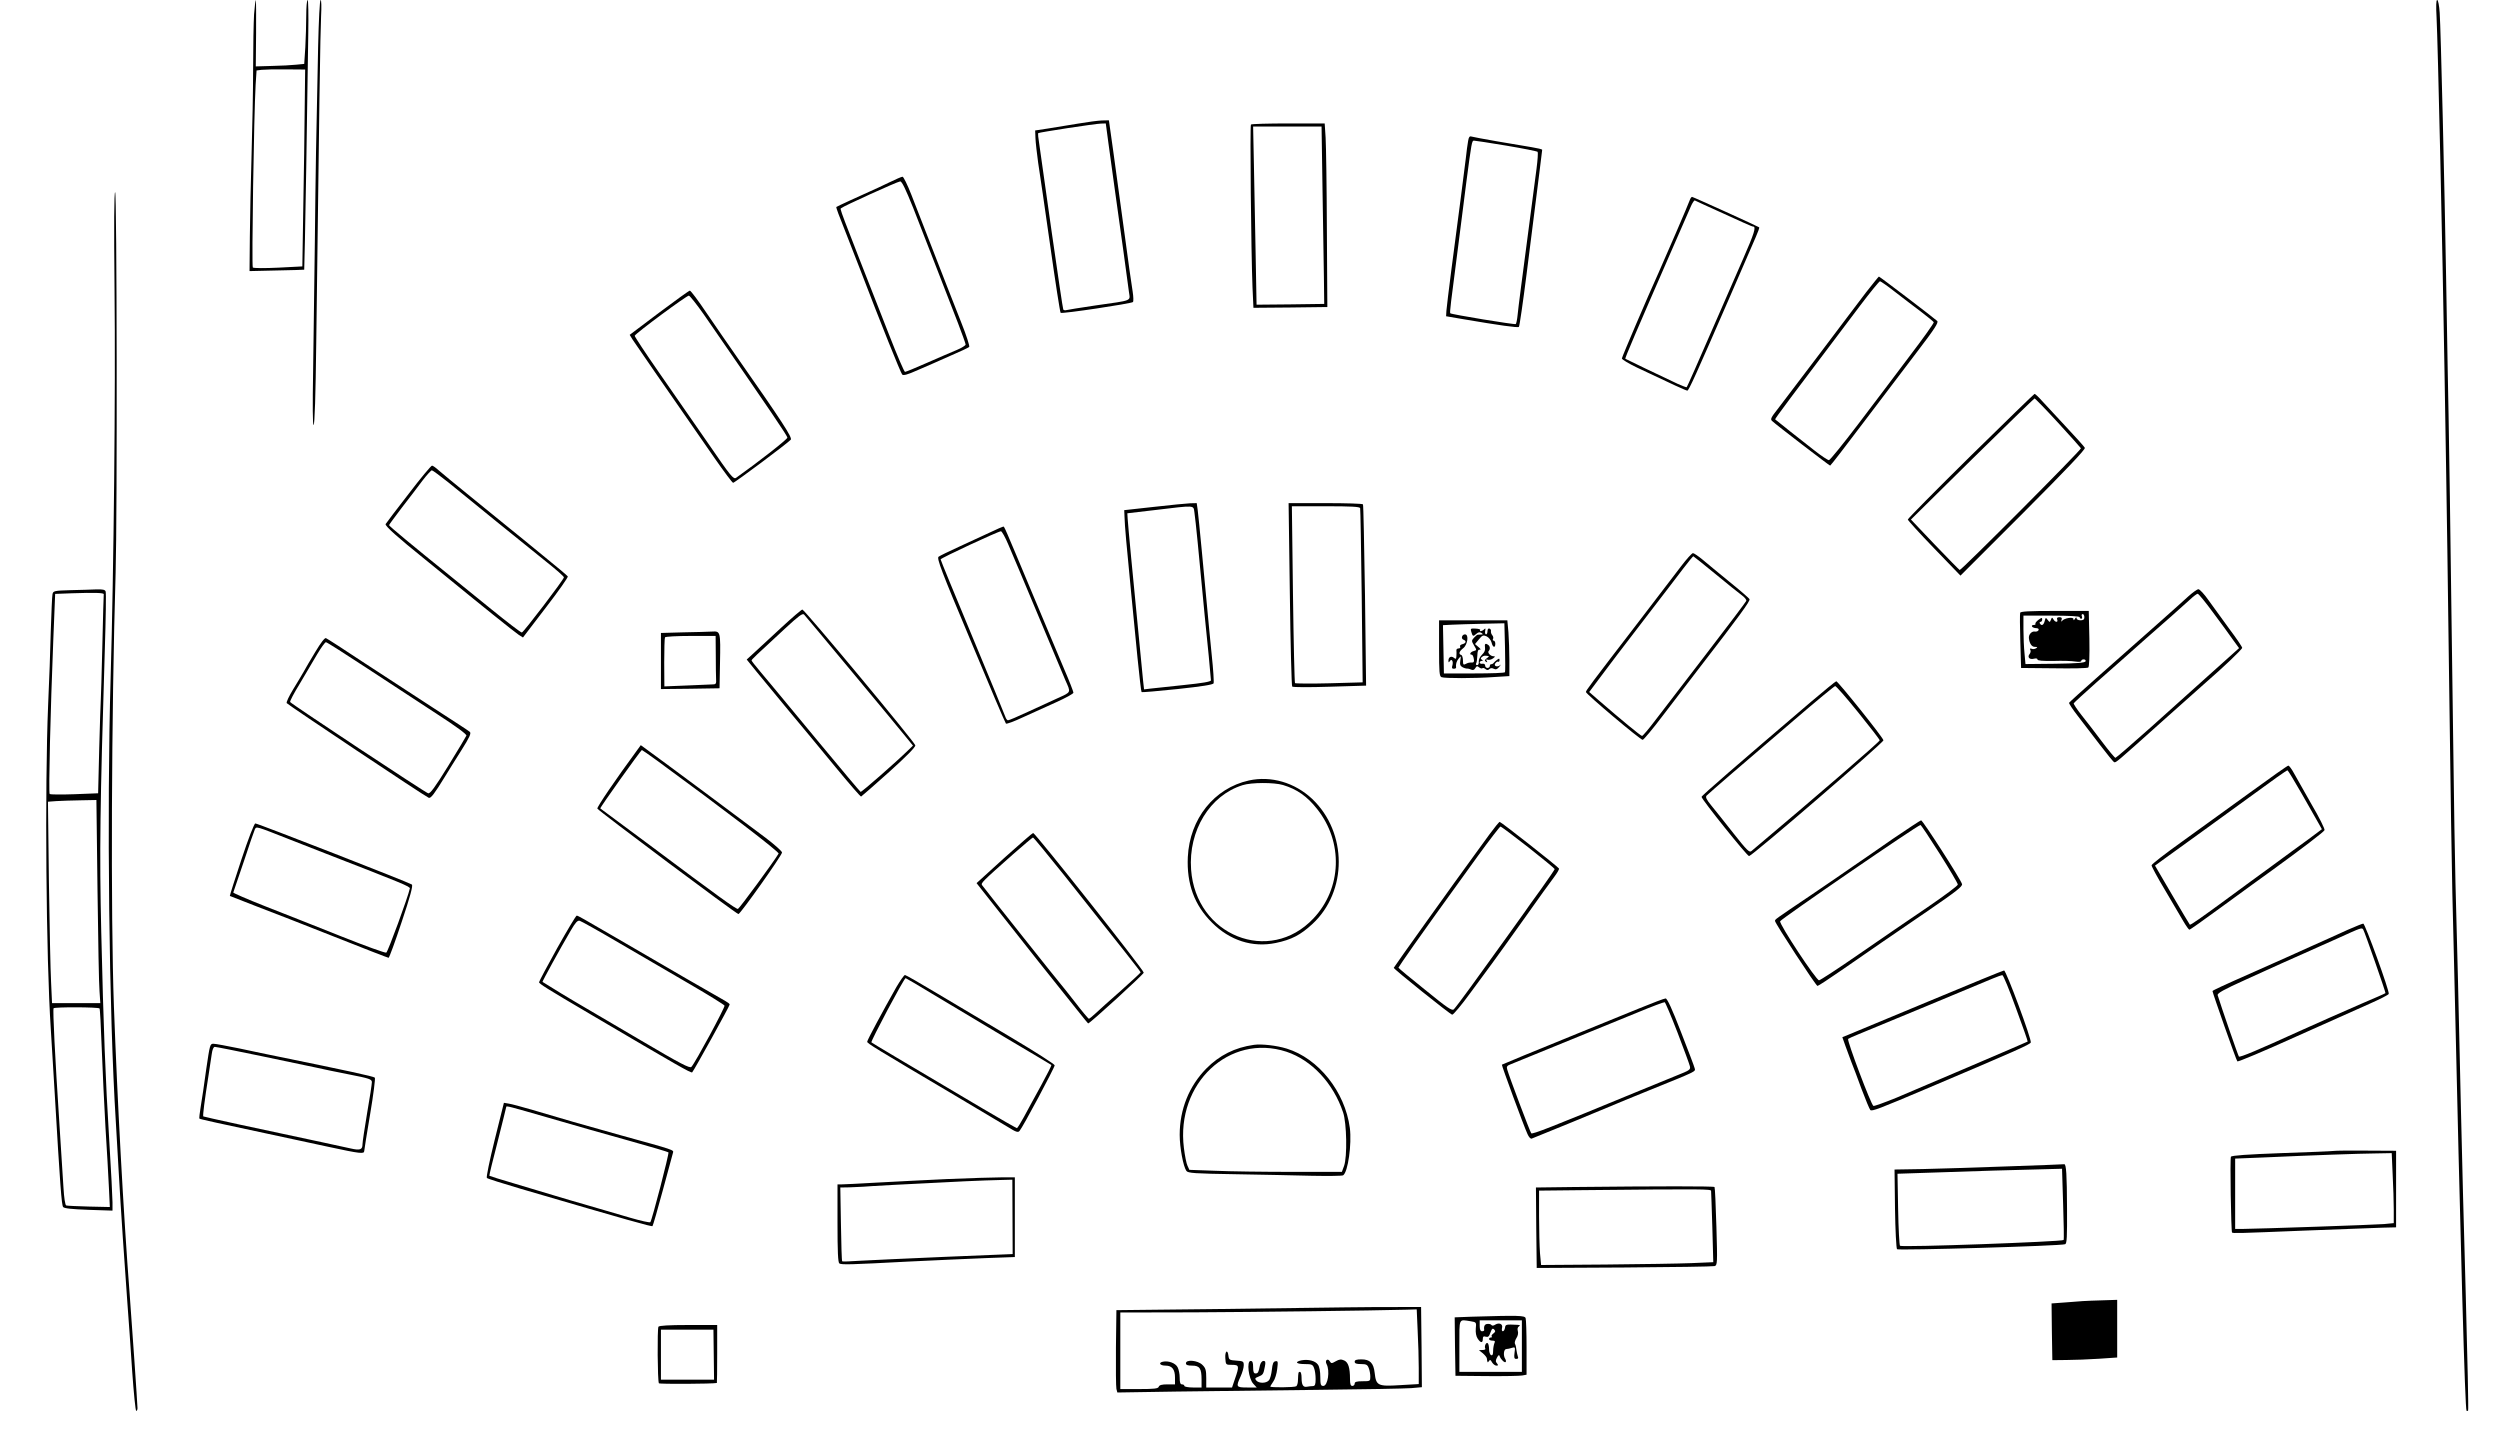 <?xml version="1.0" standalone="no"?>
<!DOCTYPE svg PUBLIC "-//W3C//DTD SVG 20010904//EN"
 "http://www.w3.org/TR/2001/REC-SVG-20010904/DTD/svg10.dtd">
<svg version="1.0" xmlns="http://www.w3.org/2000/svg"
 width="1600pt" height="931pt" viewBox="0 0 1600 931"
 preserveAspectRatio="xMidYMid meet">
<g transform="translate(0,931) scale(0.1,-0.1)"
fill="#000000" stroke="none">
<path d="M1626 9218 c-3 -50 -6 -204 -6 -342 0 -138 -5 -388 -10 -556 -5 -168
-10 -404 -11 -525 l-2 -220 174 4 c96 2 175 4 176 5 1 1 7 294 13 652 5 357
11 745 13 862 2 116 0 212 -4 212 -5 0 -9 -44 -9 -98 0 -55 -3 -147 -6 -205
l-7 -106 -51 -5 c-28 -3 -98 -7 -155 -8 l-104 -3 2 213 c1 116 0 212 -2 212
-2 0 -7 -41 -11 -92z m324 -603 c-1 -137 -5 -421 -9 -630 l-6 -380 -154 -8
c-85 -4 -158 -4 -163 1 -8 8 7 980 18 1169 l6 92 31 4 c18 2 88 4 156 3 l124
-1 -3 -250z"/>
<path d="M2036 9013 c-13 -599 -16 -787 -21 -1253 -3 -261 -8 -631 -11 -822
-4 -225 -3 -348 3 -348 7 0 13 194 17 528 18 1453 26 1996 31 2090 3 58 2 102
-3 102 -6 0 -12 -130 -16 -297z"/>
<path d="M15594 9198 c8 -152 38 -1462 51 -2273 3 -181 7 -456 10 -610 3 -154
12 -788 20 -1410 8 -621 17 -1211 20 -1310 3 -99 7 -283 10 -410 44 -1921 71
-2894 81 -2904 2 -2 7 -2 10 2 3 3 -4 333 -15 734 -12 400 -25 937 -31 1193
-12 541 -27 1186 -35 1450 -3 102 -10 525 -15 940 -15 1184 -29 2115 -35 2360
-2 124 -7 385 -10 580 -9 542 -34 1595 -41 1688 -3 46 -10 82 -16 82 -7 0 -8
-38 -4 -112z"/>
<path d="M6900 8519 c-58 -9 -143 -23 -190 -31 l-85 -13 2 -50 c1 -27 9 -97
17 -155 9 -58 44 -296 77 -530 33 -234 63 -428 67 -432 8 -8 453 59 463 69 4
5 3 35 -2 67 -6 33 -30 206 -54 385 -25 180 -57 413 -71 519 l-27 192 -46 -1
c-25 -1 -93 -10 -151 -20z m194 -126 c10 -71 28 -204 41 -298 34 -238 82 -590
90 -652 8 -62 30 -53 -215 -88 -96 -14 -180 -28 -187 -30 -7 -2 -15 0 -18 4
-3 5 -36 231 -75 502 -38 272 -74 523 -79 559 -6 35 -9 66 -6 68 5 5 362 60
401 61 l31 1 17 -127z"/>
<path d="M8006 8513 c-7 -8 1 -815 10 -1041 l6 -132 237 2 236 3 -3 495 c-1
272 -5 537 -8 588 l-6 92 -232 0 c-128 0 -236 -3 -240 -7z m458 -410 c3 -219
7 -474 9 -568 l2 -170 -216 -3 -217 -2 -6 327 c-3 181 -8 437 -11 571 l-5 242
219 0 219 0 6 -397z"/>
<path d="M9396 8408 c-4 -18 -10 -69 -15 -113 -11 -93 -49 -382 -92 -710 -16
-126 -31 -245 -32 -264 l-2 -35 105 -18 c235 -40 355 -57 361 -50 4 4 26 156
49 337 84 666 100 790 100 796 0 4 -30 11 -67 17 -102 16 -366 62 -385 68 -13
4 -18 -3 -22 -28z m244 -30 c107 -18 198 -36 201 -40 3 -5 0 -52 -7 -106 -7
-53 -22 -167 -33 -252 -65 -495 -83 -631 -88 -683 -3 -32 -9 -59 -12 -61 -7
-5 -413 62 -419 69 -5 4 2 58 53 450 13 105 36 278 49 385 34 259 36 270 49
270 7 0 100 -14 207 -32z"/>
<path d="M5690 8142 c-42 -20 -96 -46 -120 -56 -61 -27 -214 -97 -218 -101 -2
-2 21 -65 52 -141 30 -77 75 -193 101 -259 132 -345 259 -661 269 -672 8 -8
34 -1 101 29 50 21 142 62 205 90 63 27 119 53 123 58 4 4 -18 74 -51 156 -32
82 -73 185 -90 229 -32 83 -149 383 -229 588 -25 64 -51 117 -57 116 -6 0 -45
-17 -86 -37z m155 -164 c37 -95 105 -270 151 -388 46 -118 106 -273 134 -345
27 -71 50 -134 50 -140 0 -6 -26 -22 -57 -35 -32 -13 -117 -50 -190 -82 -72
-32 -136 -58 -141 -58 -5 0 -51 107 -102 238 -335 855 -315 801 -306 810 12
12 360 170 377 171 11 1 34 -47 84 -171z"/>
<path d="M733 7463 c7 -665 -5 -1791 -25 -2493 -25 -847 -10 -2154 33 -2835 5
-88 14 -236 19 -330 13 -232 38 -600 55 -830 8 -104 22 -304 31 -442 10 -139
21 -253 26 -253 4 0 8 8 8 18 0 22 -37 557 -50 727 -40 518 -79 1244 -101
1845 -21 590 -16 1871 11 2775 11 373 8 2435 -3 2435 -7 0 -8 -213 -4 -617z"/>
<path d="M10814 8028 c-6 -20 -158 -371 -199 -463 -67 -147 -235 -540 -235
-549 0 -7 44 -33 98 -59 227 -108 313 -147 321 -147 9 0 53 97 272 600 77 179
152 351 166 383 14 32 24 59 22 62 -7 6 -423 195 -430 195 -4 0 -11 -10 -15
-22z m91 -28 c259 -118 307 -140 315 -140 21 0 7 -44 -64 -206 -41 -93 -113
-259 -161 -369 -136 -313 -197 -450 -200 -453 -2 -2 -27 8 -57 21 -107 50
-332 158 -336 161 -3 4 65 164 315 736 47 107 94 214 104 238 10 24 22 41 26
39 5 -2 31 -14 58 -27z"/>
<path d="M11942 7438 c-43 -57 -177 -233 -297 -393 -120 -159 -241 -318 -268
-353 -42 -53 -48 -65 -36 -76 25 -24 367 -286 372 -286 3 0 98 123 211 273
113 149 269 355 346 456 113 148 138 187 128 197 -20 19 -368 284 -373 284 -2
0 -39 -46 -83 -102z m186 4 c48 -37 122 -94 165 -126 43 -33 80 -63 83 -68 3
-4 -66 -101 -153 -215 -86 -115 -235 -311 -331 -438 -96 -126 -180 -230 -187
-230 -7 0 -48 27 -90 60 -90 70 -248 195 -254 201 -3 3 91 129 543 727 65 86
123 157 128 157 4 0 48 -30 96 -68z"/>
<path d="M4217 7308 l-187 -141 19 -31 c11 -17 73 -107 138 -201 120 -172 192
-276 387 -558 60 -86 113 -157 118 -157 10 0 351 255 369 276 11 13 -52 111
-341 524 -56 80 -145 209 -198 287 -53 79 -101 143 -107 143 -5 0 -94 -64
-198 -142z m287 -10 c442 -640 536 -778 535 -789 0 -11 -191 -160 -328 -257
-17 -11 -33 8 -175 215 -87 125 -229 331 -317 457 -88 126 -158 233 -157 237
6 16 334 259 347 257 7 -2 50 -56 95 -120z"/>
<path d="M12612 6392 c-221 -218 -402 -401 -402 -407 0 -5 76 -89 169 -185
l168 -174 402 402 c283 284 399 407 394 416 -4 8 -57 67 -118 132 -60 65 -130
140 -154 166 -24 27 -46 48 -50 47 -3 0 -187 -179 -409 -397z m559 213 c79
-86 145 -160 147 -164 3 -10 -767 -783 -776 -779 -4 2 -76 75 -160 163 l-152
160 392 387 c216 213 396 387 399 388 4 0 72 -70 150 -155z"/>
<path d="M2615 6149 c-77 -99 -143 -186 -147 -193 -6 -11 79 -87 252 -226 24
-19 82 -67 129 -105 206 -169 445 -361 471 -378 l27 -17 146 191 c81 105 144
195 141 200 -3 5 -73 64 -156 131 -82 68 -180 147 -217 177 -36 30 -147 120
-246 200 -99 80 -193 158 -210 173 -16 15 -35 28 -40 28 -6 0 -74 -81 -150
-181z m254 74 c53 -43 193 -157 311 -253 118 -96 263 -213 322 -260 59 -47
107 -89 107 -95 1 -12 -256 -349 -269 -353 -5 -2 -91 64 -192 146 -101 82
-222 180 -269 218 -227 183 -389 317 -389 323 0 3 37 53 81 111 45 58 104 135
132 173 28 37 56 67 61 67 5 0 52 -35 105 -77z"/>
<path d="M7385 6066 l-190 -21 2 -45 c1 -51 13 -184 42 -480 11 -113 30 -302
41 -420 12 -118 23 -216 26 -219 2 -3 106 6 230 19 157 17 228 28 231 37 3 7
-2 88 -12 181 -9 92 -23 232 -30 312 -8 80 -23 242 -34 360 -11 118 -23 234
-26 258 l-6 42 -42 -1 c-23 -1 -127 -11 -232 -23z m259 -33 c3 -21 13 -108 21
-193 39 -410 57 -597 71 -729 7 -79 14 -149 14 -155 0 -9 -56 -18 -172 -30
-95 -10 -192 -20 -215 -23 l-41 -5 -6 53 c-3 30 -17 173 -31 319 -14 146 -35
360 -46 475 -11 116 -21 226 -22 245 l-2 35 180 21 c257 31 242 31 249 -13z"/>
<path d="M8255 5508 c4 -321 11 -587 15 -592 5 -5 111 -5 241 -1 l232 7 -7
577 c-5 317 -10 579 -13 583 -2 5 -110 8 -240 8 l-236 0 8 -582z m450 550 c2
-7 6 -261 10 -564 l6 -551 -213 -6 c-117 -3 -216 -2 -220 1 -3 4 -9 260 -13
570 l-7 562 216 0 c165 0 218 -3 221 -12z"/>
<path d="M6335 5902 c-44 -21 -133 -62 -197 -91 -64 -29 -123 -58 -131 -64
-13 -10 17 -90 205 -537 120 -289 222 -528 226 -531 4 -4 53 14 108 40 56 25
151 69 212 96 62 28 112 55 112 62 0 6 -26 74 -59 150 -32 76 -122 291 -201
478 -187 447 -182 435 -189 435 -3 0 -42 -17 -86 -38z m119 -79 c21 -49 108
-254 193 -458 85 -203 163 -388 172 -410 35 -79 38 -73 -47 -112 -42 -19 -130
-60 -194 -89 -64 -30 -121 -54 -127 -54 -5 0 -13 10 -17 23 -4 12 -98 242
-210 510 -112 269 -204 492 -204 497 0 8 367 179 386 180 6 0 28 -39 48 -87z"/>
<path d="M10759 5686 c-35 -46 -157 -205 -270 -353 -317 -412 -339 -442 -339
-452 0 -13 348 -306 363 -306 6 0 65 70 129 155 65 85 167 218 226 295 267
346 333 437 329 450 -3 7 -61 57 -128 111 -67 55 -144 118 -172 142 -28 23
-56 42 -62 42 -7 0 -41 -38 -76 -84z m219 -49 c75 -62 152 -124 170 -137 18
-13 31 -29 28 -36 -2 -6 -116 -157 -253 -335 -137 -178 -284 -370 -327 -426
-43 -57 -82 -103 -87 -103 -8 0 -134 104 -276 227 l-62 54 62 83 c71 95 122
163 332 436 83 107 176 230 209 273 32 42 61 77 63 77 2 0 65 -51 141 -113z"/>
<path d="M453 5533 c-107 -3 -113 -5 -117 -26 -3 -12 -7 -118 -11 -234 -3
-117 -10 -331 -17 -475 -22 -528 -13 -1621 17 -2073 3 -44 14 -228 25 -410 35
-597 44 -716 54 -730 8 -9 55 -14 164 -18 l152 -5 0 53 c0 29 -9 201 -20 382
-26 422 -37 719 -52 1348 -12 516 -8 802 23 1813 6 193 9 359 5 367 -4 11 -19
14 -58 13 -29 -1 -104 -4 -165 -5z m211 -26 c-1 -4 -5 -152 -9 -330 -4 -177
-9 -333 -10 -347 -1 -14 -6 -154 -10 -311 l-7 -286 -152 -6 c-83 -3 -154 -2
-158 1 -8 8 5 538 23 984 l12 297 106 4 c150 5 206 3 205 -6z m-40 -1892 c4
-317 9 -609 13 -650 l5 -75 -154 0 -155 0 -6 133 c-4 72 -10 362 -14 644 l-6
512 54 4 c30 2 99 4 155 5 l101 2 7 -575z m13 -759 c3 -2 9 -116 14 -253 5
-136 16 -365 24 -508 9 -143 19 -316 22 -385 l6 -125 -134 3 c-74 2 -139 5
-145 7 -7 2 -14 48 -18 117 -4 62 -16 246 -26 408 -28 427 -43 728 -37 737 6
9 285 8 294 -1z"/>
<path d="M14005 5493 c-57 -53 -279 -249 -564 -501 -108 -95 -197 -176 -199
-180 -1 -5 23 -42 55 -83 31 -40 95 -123 141 -184 46 -60 88 -112 93 -113 11
-4 14 -1 309 263 124 111 248 221 275 245 112 97 235 214 235 224 0 6 -37 61
-83 122 -45 61 -104 143 -132 182 -27 39 -57 71 -65 71 -8 0 -37 -21 -65 -46z
m160 -105 c50 -67 107 -145 127 -174 l38 -52 -173 -155 c-94 -85 -271 -243
-391 -351 -121 -108 -223 -196 -227 -196 -5 0 -43 46 -86 103 -42 56 -101 133
-131 170 -29 37 -52 71 -50 76 2 4 68 65 148 136 80 70 161 142 180 159 48 43
209 186 300 265 41 36 93 83 115 103 22 21 45 38 50 38 6 0 51 -55 100 -122z"/>
<path d="M5000 5293 c-69 -64 -147 -136 -173 -160 l-48 -44 63 -78 c35 -43
128 -156 208 -252 80 -96 215 -258 300 -362 85 -103 157 -186 161 -185 4 2 84
72 179 157 112 101 170 160 168 171 -4 21 -709 869 -723 869 -5 0 -66 -52
-135 -116z m456 -287 c165 -198 319 -384 343 -414 l44 -54 -29 -28 c-80 -78
-299 -270 -306 -268 -4 2 -121 141 -260 309 -321 388 -323 390 -385 464 -29
34 -53 65 -53 68 0 6 25 30 215 205 85 79 112 99 121 89 6 -6 146 -174 310
-371z"/>
<path d="M12929 5388 c-2 -7 -2 -89 1 -183 l5 -170 210 -2 c116 -2 215 0 220
5 6 4 9 74 7 185 l-4 177 -218 0 c-166 0 -219 -3 -221 -12z m411 -28 c0 -15
-7 -20 -25 -20 -14 0 -25 6 -25 13 0 8 -4 7 -10 -3 -7 -11 -10 -12 -10 -2 0
16 -60 6 -73 -12 -6 -7 -7 -4 -3 7 4 12 0 17 -14 17 -13 0 -18 -5 -14 -15 8
-20 -13 -19 -24 1 -8 14 -10 14 -16 -2 -7 -18 -8 -18 -21 -1 -12 16 -13 16
-19 -8 -7 -26 -20 -33 -31 -15 -3 6 -1 10 4 10 6 0 11 7 11 15 0 14 -3 13 -24
-2 -13 -10 -22 -21 -19 -25 2 -5 -3 -8 -12 -8 -9 0 -13 -4 -10 -10 3 -5 15
-10 26 -10 12 0 19 -5 16 -12 -2 -7 -13 -12 -25 -10 -20 3 -40 -20 -37 -43 4
-34 18 -55 38 -55 17 0 19 -2 8 -9 -8 -5 -21 -7 -29 -3 -10 3 -13 1 -8 -7 4
-6 2 -18 -4 -26 -17 -20 -2 -38 26 -31 15 4 24 2 24 -5 0 -7 33 -10 103 -9 56
2 119 0 140 -4 22 -3 37 -2 37 4 0 6 7 10 16 10 9 0 14 -6 12 -12 -4 -10 -54
-14 -195 -16 l-190 -2 -6 67 c-4 38 -7 107 -7 156 l0 87 180 0 c113 0 180 -4
180 -10 0 -5 4 -10 10 -10 5 0 7 7 4 15 -4 8 -1 15 5 15 6 0 11 -9 11 -20z"/>
<path d="M9210 5161 c0 -154 2 -180 16 -185 21 -8 213 -8 337 1 l97 6 0 102
c0 56 -3 136 -6 178 l-7 77 -218 0 -219 0 0 -179z m422 7 c2 -84 2 -156 0
-160 -2 -5 -90 -8 -197 -8 l-194 0 -3 155 -3 154 60 3 c33 2 121 4 197 6 l136
3 4 -153z"/>
<path d="M9416 5267 c9 -31 12 -32 32 -14 12 11 22 13 32 7 13 -9 13 -10 0
-11 -8 -1 -18 -1 -21 -1 -4 1 -15 -8 -25 -19 -17 -19 -17 -21 0 -50 18 -30 18
-30 -3 -36 -20 -5 -30 -23 -12 -23 5 0 11 -11 13 -25 4 -17 1 -25 -8 -25 -22
0 -28 -1 -45 -10 -13 -7 -16 -3 -16 22 0 18 -5 34 -11 36 -19 6 -14 23 13 44
28 22 37 88 11 88 -19 0 -28 -27 -10 -34 21 -8 17 -23 -7 -29 -12 -3 -18 -10
-14 -16 3 -6 -1 -11 -10 -11 -9 0 -15 -6 -14 -12 1 -7 1 -24 0 -37 -1 -19 -4
-21 -16 -11 -17 14 -35 5 -35 -18 0 -13 2 -14 9 -3 12 19 24 -3 16 -29 -5 -14
-2 -20 9 -20 9 0 15 3 15 8 -3 20 2 40 17 58 15 18 15 17 10 -13 -4 -25 -1
-35 14 -43 11 -6 23 -9 27 -9 4 1 16 -1 27 -6 13 -6 21 -3 28 9 8 14 13 15 24
5 8 -6 17 -9 21 -6 3 4 12 2 20 -5 10 -8 17 -8 25 0 7 7 17 8 28 2 13 -7 22
-4 36 13 10 12 12 17 5 10 -19 -16 -45 -5 -30 13 6 8 15 12 18 9 4 -2 8 2 8
10 0 12 -3 12 -16 2 -9 -6 -19 -16 -22 -20 -3 -5 -10 -8 -15 -8 -5 1 -9 -5 -9
-11 0 -7 -7 -13 -15 -13 -8 0 -15 7 -15 15 0 9 -8 14 -18 12 -9 -2 -17 2 -17
8 0 5 6 10 13 10 9 0 9 2 1 8 -9 5 -9 10 0 17 10 9 19 11 43 6 4 0 -1 -7 -12
-14 -14 -11 -15 -16 -5 -22 9 -6 11 -4 5 5 -6 9 -4 12 6 8 8 -3 23 0 34 8 15
11 16 14 3 14 -19 0 -41 24 -30 34 10 11 9 30 -3 38 -18 14 -25 8 -21 -16 3
-16 -3 -31 -19 -46 -13 -13 -22 -31 -21 -44 2 -13 -3 -23 -10 -23 -7 0 -10 5
-7 11 4 5 7 28 8 51 1 29 5 39 16 37 8 -1 5 6 -9 17 l-22 19 25 30 c22 27 28
29 50 19 14 -7 27 -24 31 -39 7 -32 24 -38 24 -8 0 11 -5 20 -11 20 -5 0 -7 5
-4 10 4 6 2 17 -4 24 -7 8 -10 19 -9 26 2 7 -3 15 -9 17 -8 3 -13 -4 -13 -16
0 -12 -4 -21 -9 -21 -6 0 -8 10 -6 22 4 16 2 19 -7 10 -13 -13 -32 -16 -25 -4
3 4 -10 8 -29 9 -32 2 -34 0 -28 -20z"/>
<path d="M4373 5263 l-143 -4 0 -179 0 -180 188 2 187 3 3 160 c4 205 3 206
-51 203 -23 -1 -106 -4 -184 -5z m208 -145 c0 -68 1 -138 2 -156 2 -26 -2 -32
-18 -32 -11 0 -86 -3 -166 -7 l-147 -6 -1 153 c0 83 2 156 5 161 3 5 77 9 165
9 l159 0 1 -122z"/>
<path d="M2018 5138 c-31 -51 -65 -109 -75 -128 -11 -19 -41 -70 -67 -112 -26
-43 -45 -82 -41 -88 6 -10 887 -598 909 -606 13 -5 36 25 104 136 22 36 69
112 106 170 51 81 63 107 53 116 -6 6 -109 73 -227 149 -118 77 -320 208 -448
292 -128 85 -238 156 -246 159 -8 3 -32 -28 -68 -88z m333 -106 c140 -92 341
-224 446 -292 124 -80 191 -130 188 -138 -3 -7 -55 -94 -116 -193 -86 -139
-116 -180 -129 -176 -19 5 -876 572 -883 584 -3 5 25 58 62 118 36 61 86 145
111 188 25 42 50 77 56 77 6 0 125 -76 265 -168z"/>
<path d="M11590 4818 c-470 -401 -700 -600 -700 -608 0 -16 292 -380 304 -379
20 1 861 726 860 741 -1 17 -291 378 -302 378 -4 0 -77 -60 -162 -132z m303
-68 c75 -93 137 -173 137 -178 0 -9 -392 -348 -821 -709 -13 -11 -28 4 -115
114 -54 69 -118 149 -141 177 -32 39 -39 54 -31 64 7 7 82 73 167 146 86 74
266 228 401 344 135 116 250 211 255 211 6 1 72 -75 148 -169z"/>
<path d="M4077 4508 c-139 -189 -257 -363 -254 -373 6 -14 890 -675 903 -675
13 1 279 376 279 394 0 8 -47 50 -105 94 -116 88 -665 496 -747 555 l-52 38
-24 -33z m127 -65 c436 -319 785 -586 779 -596 -30 -51 -250 -350 -260 -354
-10 -4 -125 79 -563 407 -32 23 -314 233 -318 236 -5 3 260 374 266 374 2 0
45 -30 96 -67z"/>
<path d="M14399 4237 c-130 -94 -325 -235 -432 -312 -108 -77 -197 -146 -197
-153 0 -8 39 -80 87 -160 47 -81 100 -171 117 -199 17 -29 34 -53 38 -53 5 0
89 60 189 133 204 149 261 190 336 244 193 140 336 249 340 260 3 7 -34 82
-83 165 -48 84 -99 174 -113 200 -14 26 -30 48 -36 48 -5 0 -116 -78 -246
-173z m331 -5 c46 -81 95 -166 107 -188 l23 -41 -87 -65 c-49 -35 -155 -113
-238 -174 -82 -60 -205 -149 -272 -199 -167 -123 -244 -177 -248 -173 -2 2
-53 87 -113 190 l-110 188 66 48 c37 27 150 109 252 182 102 74 231 168 288
209 150 110 236 171 242 171 3 0 43 -66 90 -148z"/>
<path d="M7993 4315 c-222 -49 -379 -245 -391 -490 -8 -171 42 -308 154 -419
114 -115 260 -162 409 -131 101 21 158 51 234 121 226 209 225 586 -1 801
-112 105 -263 149 -405 118z m218 -29 c90 -27 155 -73 218 -153 169 -212 159
-508 -23 -701 -281 -299 -753 -110 -783 313 -18 249 120 475 330 540 56 18
201 18 258 1z"/>
<path d="M12115 3942 c-93 -65 -208 -144 -255 -176 -47 -33 -168 -116 -270
-185 -236 -159 -229 -154 -230 -165 0 -15 262 -416 272 -416 5 0 75 46 156
102 188 131 297 205 560 385 172 118 213 150 209 165 -8 30 -251 408 -262 408
-5 -1 -86 -54 -180 -118z m299 -96 c64 -101 116 -190 116 -197 0 -8 -87 -72
-192 -144 -106 -71 -302 -206 -437 -299 -134 -93 -251 -169 -259 -170 -18 -1
-256 360 -249 378 6 15 881 616 898 616 4 0 59 -83 123 -184z"/>
<path d="M9531 3968 c-33 -46 -80 -110 -104 -143 -105 -143 -507 -705 -507
-709 0 -9 362 -299 374 -300 8 0 60 62 116 139 57 77 120 163 140 190 21 28
111 154 201 280 90 127 178 250 197 274 18 24 31 47 30 52 -4 10 -371 299
-380 299 -4 0 -34 -37 -67 -82z m249 -80 c93 -73 169 -136 170 -140 0 -3 -39
-61 -87 -128 -49 -67 -95 -131 -103 -144 -16 -24 -202 -281 -350 -486 -50 -69
-97 -131 -105 -139 -12 -12 -39 6 -184 124 -94 75 -171 139 -171 142 0 2 45
68 100 146 97 138 130 183 410 571 74 102 139 186 143 186 5 0 85 -60 177
-132z"/>
<path d="M1545 3809 c-42 -126 -75 -231 -74 -233 2 -1 78 -31 169 -66 91 -34
317 -123 502 -196 186 -74 341 -134 345 -134 4 0 42 103 84 230 55 164 73 232
65 239 -15 12 -986 391 -1002 391 -7 0 -44 -95 -89 -231z m310 128 c77 -30
183 -71 235 -92 484 -188 536 -209 533 -221 -11 -53 -141 -408 -151 -411 -7
-3 -137 44 -290 105 -152 61 -370 147 -485 192 -114 45 -206 85 -204 88 2 4
32 93 67 197 34 105 67 198 71 207 11 20 3 22 224 -65z"/>
<path d="M6427 3819 l-177 -161 32 -41 c76 -97 247 -313 361 -457 241 -302
319 -400 321 -400 12 0 356 315 356 325 0 18 -695 895 -708 894 -4 0 -87 -72
-185 -160z m384 -111 c381 -480 489 -616 489 -621 0 -3 -57 -55 -127 -118 -71
-62 -144 -128 -163 -146 -19 -18 -38 -33 -41 -33 -4 0 -44 48 -90 108 -46 59
-86 109 -89 112 -7 6 -490 614 -504 634 -10 14 -5 19 199 200 66 58 123 106
126 106 4 0 93 -109 200 -242z"/>
<path d="M3566 3242 c-64 -115 -116 -213 -116 -218 0 -10 46 -39 335 -209 552
-325 639 -375 645 -368 13 14 240 425 240 434 0 5 -14 15 -30 24 -25 13 -411
236 -700 405 -208 121 -241 140 -249 140 -5 0 -61 -94 -125 -208z m400 31
c131 -77 335 -195 453 -264 117 -68 215 -129 218 -135 4 -11 -187 -365 -212
-392 -10 -11 -70 20 -326 171 -454 266 -487 286 -559 331 -36 22 -66 41 -68
42 -3 1 115 217 180 327 30 52 44 68 58 64 9 -2 125 -67 256 -144z"/>
<path d="M15025 3359 c-49 -23 -155 -70 -235 -106 -157 -71 -160 -72 -360
-161 -213 -94 -270 -121 -270 -125 0 -11 152 -443 159 -450 4 -4 171 66 372
157 200 90 416 186 479 214 63 28 116 55 118 61 6 17 -152 451 -163 450 -5 0
-50 -18 -100 -40z m100 1 c9 -14 145 -403 142 -406 -1 -2 -70 -32 -152 -67
-134 -58 -282 -124 -400 -177 -259 -118 -380 -169 -386 -162 -5 5 -114 321
-136 393 -3 12 37 35 179 99 210 96 276 125 373 168 39 17 135 61 215 96 156
71 156 71 165 56z"/>
<path d="M12340 2900 c-261 -109 -492 -205 -512 -213 l-37 -15 19 -54 c11 -29
28 -75 38 -103 11 -27 41 -106 66 -175 26 -69 51 -129 56 -134 10 -10 51 5
385 147 540 229 637 272 642 285 7 18 -158 462 -171 461 -6 0 -225 -90 -486
-199z m562 -42 c43 -116 77 -213 75 -214 -3 -3 -685 -294 -839 -359 -76 -31
-143 -55 -148 -53 -14 4 -171 421 -162 429 4 3 32 16 62 28 116 48 808 334
860 357 30 13 60 23 65 23 6 1 45 -95 87 -211z"/>
<path d="M5737 2993 c-90 -159 -187 -340 -187 -350 0 -11 48 -40 560 -343 151
-90 304 -181 339 -202 53 -33 66 -38 76 -26 19 20 225 406 225 420 0 7 -125
87 -278 178 -152 90 -366 218 -474 282 -108 65 -201 118 -206 118 -6 0 -30
-35 -55 -77z m225 -41 c90 -54 298 -179 463 -277 165 -98 302 -179 304 -181 2
-2 -28 -61 -66 -131 -39 -70 -88 -161 -109 -200 -22 -40 -42 -73 -46 -73 -3 0
-100 55 -215 123 -541 320 -709 420 -716 426 -6 6 209 411 219 411 2 0 77 -44
166 -98z"/>
<path d="M10490 2856 c-85 -35 -263 -107 -395 -161 -271 -110 -479 -196 -483
-199 -3 -3 141 -395 164 -444 8 -19 20 -32 27 -29 112 45 432 176 492 202 44
19 159 66 255 105 311 126 302 121 296 143 -2 10 -42 115 -88 233 -57 148 -88
214 -98 214 -8 0 -85 -29 -170 -64z m246 -154 c40 -105 76 -202 79 -215 5 -20
0 -26 -52 -47 -32 -13 -164 -67 -293 -120 -547 -226 -663 -271 -670 -263 -7 7
-141 362 -154 409 -5 17 -1 24 21 32 53 21 649 265 813 332 91 38 169 67 174
66 4 -1 41 -88 82 -194z"/>
<path d="M1320 2468 c-12 -90 -28 -197 -35 -238 -7 -41 -11 -77 -9 -79 3 -4
136 -33 474 -105 91 -19 249 -53 353 -76 204 -44 227 -46 228 -27 0 6 17 113
38 237 21 124 34 229 30 233 -6 8 -193 48 -604 132 -66 13 -184 38 -263 55
-78 16 -153 30 -166 30 -22 0 -23 -6 -46 -162z m357 82 c158 -33 315 -66 348
-73 33 -8 126 -27 207 -43 133 -26 148 -31 148 -50 0 -11 -13 -99 -30 -195
-16 -96 -30 -187 -30 -202 0 -35 -15 -41 -76 -27 -27 6 -110 24 -184 40 -416
88 -755 162 -759 165 -4 5 8 101 34 265 7 47 16 106 20 133 4 30 11 47 20 47
8 0 144 -27 302 -60z"/>
<path d="M8025 2623 c-122 -17 -221 -67 -305 -152 -110 -112 -170 -261 -170
-424 0 -82 23 -203 43 -231 10 -14 52 -17 312 -21 165 -3 386 -7 490 -10 105
-2 195 -1 201 3 31 20 56 199 43 303 -31 232 -200 445 -404 508 -65 20 -162
31 -210 24z m208 -44 c162 -54 300 -201 363 -389 23 -68 27 -284 6 -342 l-14
-38 -322 0 c-178 0 -397 3 -488 7 l-166 6 -12 26 c-7 14 -17 65 -23 114 -52
413 291 735 656 616z"/>
<path d="M3166 2015 c-33 -133 -55 -240 -50 -244 5 -5 104 -36 219 -70 693
-203 836 -243 841 -238 3 3 33 106 66 229 33 122 62 231 65 240 6 19 11 17
-337 113 -233 65 -380 107 -560 161 -69 20 -138 39 -155 41 l-30 5 -59 -237z
m349 140 c143 -42 372 -107 509 -145 137 -38 251 -72 254 -75 6 -6 -106 -437
-116 -447 -4 -4 -61 9 -127 28 -66 19 -183 53 -260 76 -77 22 -183 53 -235 69
-52 15 -165 49 -250 75 -85 25 -156 47 -158 49 -2 1 22 100 53 219 30 120 55
219 55 222 0 8 15 4 275 -71z"/>
<path d="M14935 1944 c-11 -2 -162 -8 -335 -14 -218 -8 -317 -15 -322 -23 -7
-11 1 -477 7 -485 5 -6 38 -5 460 12 231 9 458 17 505 19 l85 2 0 245 0 245
-190 1 c-104 1 -199 0 -210 -2z m378 -151 c4 -75 7 -176 7 -224 l0 -87 -62 -6
c-63 -5 -795 -30 -898 -31 l-55 0 0 225 0 225 175 7 c334 15 616 25 721 26
l106 2 6 -137z"/>
<path d="M12845 1845 c-198 -7 -441 -15 -540 -17 l-180 -3 3 -250 c2 -138 8
-254 13 -260 9 -9 1048 21 1076 32 11 4 13 47 12 227 -1 219 -5 287 -18 285
-3 -1 -168 -7 -366 -14z m359 -241 c4 -124 6 -228 3 -230 -11 -11 -1037 -48
-1047 -37 -4 4 -10 110 -12 234 l-4 227 180 6 c211 8 687 22 797 24 l76 2 7
-226z"/>
<path d="M6060 1764 c-146 -7 -350 -17 -455 -23 -104 -6 -202 -11 -217 -11
l-28 0 0 -249 c0 -179 3 -252 12 -257 14 -9 66 -8 443 12 165 8 386 18 490 22
l190 7 0 255 0 255 -85 0 c-47 0 -204 -5 -350 -11z m420 -242 l1 -238 -438
-18 c-241 -10 -485 -22 -543 -25 -58 -4 -107 -6 -110 -3 -3 2 -6 109 -8 238
l-4 234 59 1 c32 1 72 3 88 4 27 3 282 17 655 35 80 4 180 7 222 8 l77 2 1
-238z"/>
<path d="M10062 1713 l-232 -3 2 -258 3 -257 560 3 c308 2 568 6 578 9 18 5
19 17 12 251 -4 136 -9 250 -12 255 -4 6 -349 6 -911 0z m889 -25 c1 -7 4
-113 8 -235 l6 -221 -140 -6 c-77 -3 -325 -7 -551 -9 l-411 -3 -7 75 c-3 41
-6 148 -6 237 l0 164 278 3 c789 8 822 7 823 -5z"/>
<path d="M13330 983 c-19 -2 -72 -6 -118 -9 l-82 -6 2 -181 3 -182 90 1 c50 0
143 4 208 8 l117 8 0 184 0 185 -92 -3 c-51 -1 -109 -4 -128 -5z"/>
<path d="M8615 943 c-110 -2 -486 -7 -835 -11 l-635 -7 -3 -240 c-1 -132 0
-251 3 -264 l6 -23 377 6 c207 3 616 8 907 11 292 3 560 8 598 11 l67 6 -2
257 -3 256 -140 0 c-77 1 -230 -1 -340 -2z m458 -150 c4 -75 7 -182 7 -238 l0
-103 -121 -7 c-141 -9 -152 -3 -161 78 -7 64 -30 87 -85 87 -32 0 -43 -4 -43
-15 0 -11 11 -15 40 -15 34 0 42 -4 50 -26 6 -14 10 -39 10 -55 0 -28 -1 -29
-50 -29 -38 0 -50 -4 -50 -15 0 -8 -7 -15 -15 -15 -11 0 -15 12 -15 44 0 73
-11 107 -37 119 -20 9 -31 8 -54 -5 -26 -15 -29 -15 -38 -1 -13 23 -34 7 -21
-17 23 -43 8 -140 -21 -140 -16 0 -19 8 -19 58 0 34 -6 66 -15 78 -17 25 -62
36 -105 28 -47 -10 -35 -24 20 -24 45 0 52 -3 60 -26 6 -14 10 -45 10 -70 0
-35 -4 -44 -17 -45 -10 0 -27 -2 -38 -4 -25 -5 -35 11 -35 58 0 20 -4 37 -10
37 -11 0 -11 -3 -13 -52 0 -18 -5 -36 -11 -40 -12 -8 -166 -9 -166 -2 0 3 9
17 19 32 11 15 22 51 25 80 6 48 5 53 -11 50 -14 -2 -19 -16 -23 -54 -3 -28
-11 -59 -19 -68 -17 -20 -64 -21 -81 -1 -10 12 -8 16 13 24 30 12 33 16 42 64
6 30 4 37 -9 37 -9 0 -18 -12 -22 -27 -10 -48 -13 -53 -29 -53 -11 0 -15 11
-15 40 0 30 -4 40 -16 40 -27 0 -13 -114 17 -146 l22 -24 -61 0 c-71 0 -73 4
-42 71 11 24 20 56 20 71 0 25 -3 27 -47 30 -44 3 -48 5 -51 31 -5 44 -23 31
-20 -15 3 -43 3 -43 43 -43 46 0 48 -7 18 -92 l-18 -53 -82 0 -83 0 0 60 c0
51 -4 65 -25 85 -29 29 -105 36 -105 10 0 -11 11 -15 40 -15 48 0 60 -18 60
-89 l0 -51 -55 0 c-30 0 -55 5 -55 10 0 6 -7 10 -15 10 -11 0 -15 11 -15 43 0
23 -6 53 -13 66 -13 27 -59 44 -95 36 -31 -7 -18 -25 18 -25 41 0 60 -24 60
-76 l0 -44 -49 0 c-34 0 -51 -4 -55 -15 -4 -12 -28 -15 -126 -15 l-120 0 0
245 0 245 468 1 c399 2 1146 11 1363 17 l66 2 6 -137z"/>
<path d="M9417 883 l-107 -4 2 -187 3 -187 200 -2 c110 -1 212 1 228 4 l27 5
0 173 c0 96 -3 180 -6 189 -6 17 -43 18 -347 9z m-5 -29 c37 -6 37 -7 33 -47
-2 -25 2 -49 12 -64 19 -29 33 -30 33 -2 0 15 5 19 19 14 15 -4 21 1 30 27 9
25 14 29 24 19 9 -10 8 -15 -5 -25 -10 -7 -15 -16 -11 -19 3 -4 1 -7 -5 -7 -7
0 -12 -4 -12 -10 0 -5 9 -10 21 -10 17 0 19 -4 13 -17 -4 -10 -8 -32 -8 -49 0
-23 -4 -30 -13 -27 -7 3 -13 20 -13 38 0 19 -4 36 -9 39 -11 7 -23 -22 -15
-35 3 -5 -5 -9 -18 -9 l-23 -1 25 -20 c14 -12 25 -26 26 -33 3 -27 5 -30 13
-17 7 11 11 9 20 -8 7 -11 19 -21 28 -21 12 0 13 3 4 14 -10 11 -10 20 0 38 9
17 14 19 17 8 7 -20 32 -44 38 -37 4 3 2 12 -2 19 -15 22 -10 64 6 64 8 0 25
4 37 8 20 6 21 4 16 -32 -4 -31 -2 -39 11 -39 12 0 15 5 10 16 -3 9 -7 28 -9
42 -1 14 -5 31 -9 38 -4 6 0 23 9 37 10 15 13 33 9 46 -4 13 -1 24 7 29 10 6
8 9 -8 10 -76 4 -78 3 -81 -19 -2 -12 -8 -22 -14 -22 -6 0 -8 9 -5 21 7 25
-18 37 -44 21 -10 -7 -20 -8 -24 -2 -3 5 -14 8 -25 7 -18 -1 -25 -15 -21 -39
0 -5 -6 -8 -14 -8 -10 0 -15 11 -15 35 l0 35 135 0 135 0 0 -165 0 -165 -200
0 -200 0 0 165 c0 184 -6 171 72 159z"/>
<path d="M4214 819 c-8 -14 -6 -348 3 -362 4 -6 346 -4 371 2 1 1 2 84 2 186
l0 185 -184 0 c-127 0 -187 -4 -192 -11z m354 -179 l2 -160 -170 0 -170 0 0
160 0 160 168 0 168 0 2 -160z"/>
</g>
</svg>

